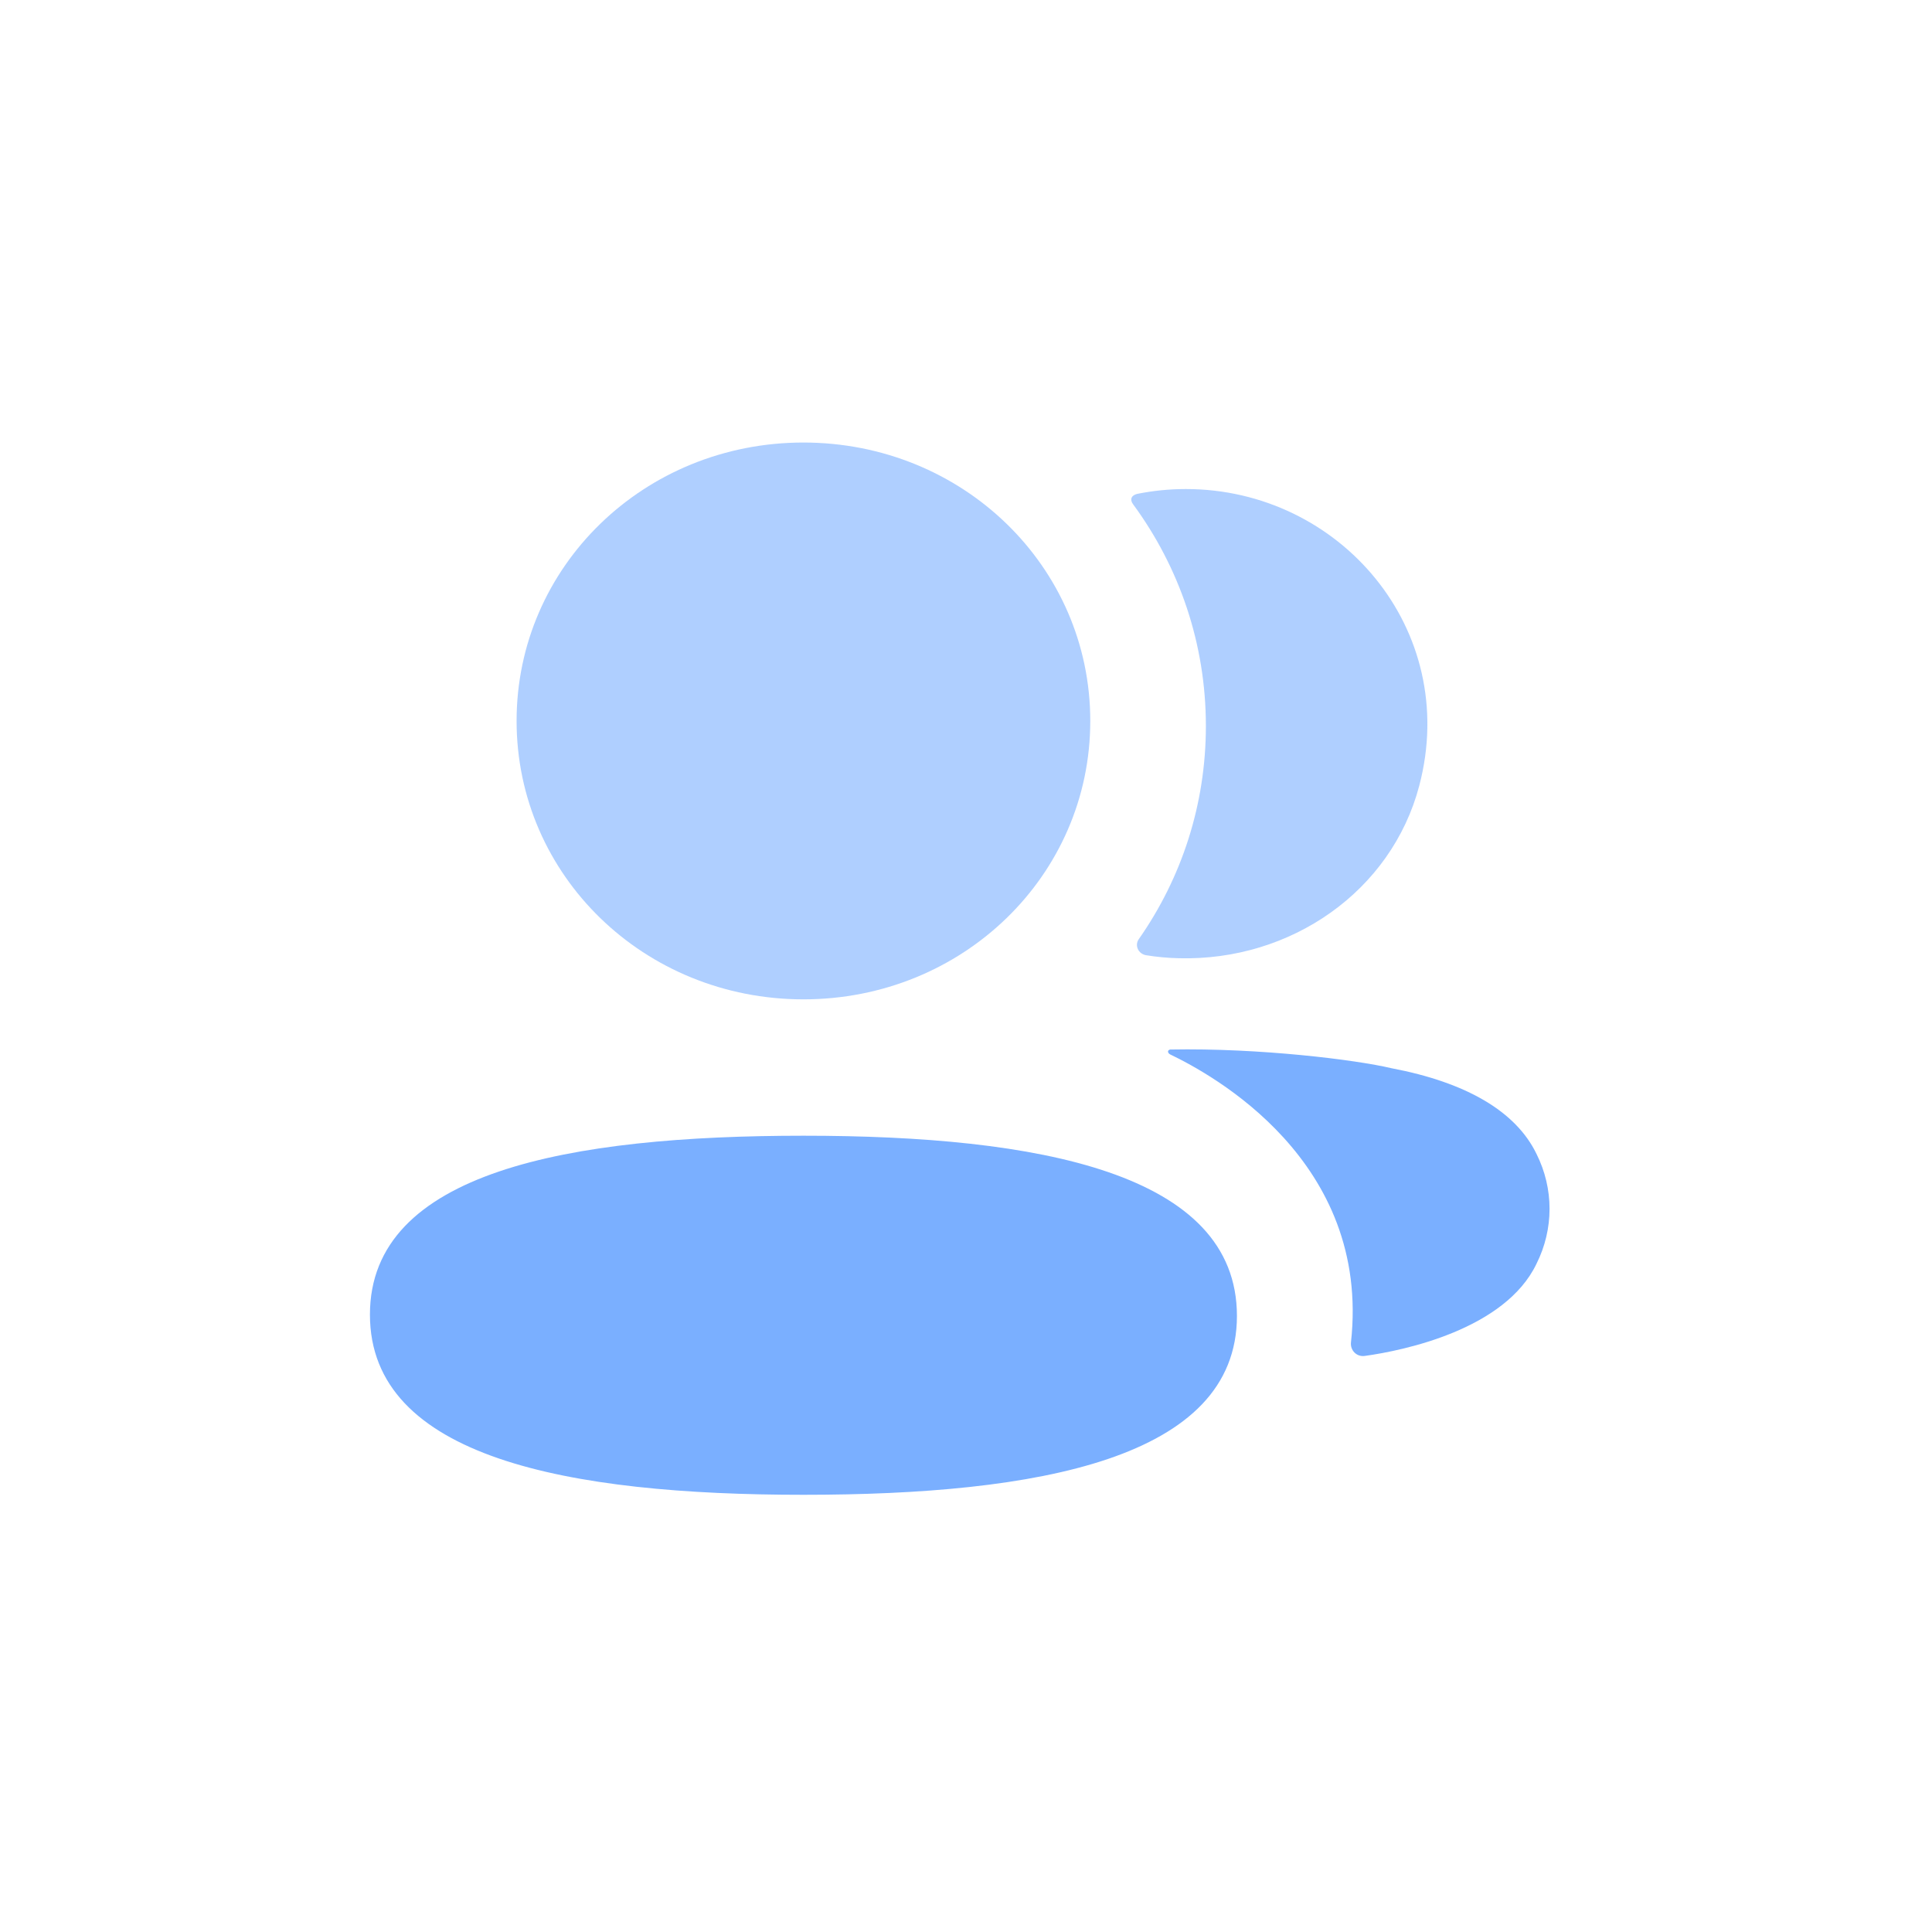 <svg width="111" height="111" viewBox="0 0 111 111" fill="none" xmlns="http://www.w3.org/2000/svg">
<path d="M46.16 65.251C32.727 65.251 21.254 67.308 21.254 75.528C21.254 83.754 32.654 85.881 46.16 85.881C59.593 85.881 71.066 83.824 71.066 75.605C71.066 67.379 59.666 65.251 46.16 65.251Z" fill="#7AAFFF"/>
<path opacity="0.6" d="M46.16 57.416C55.309 57.416 62.64 50.3 62.64 41.421C62.64 32.541 55.309 25.425 46.16 25.425C37.014 25.425 29.68 32.541 29.68 41.421C29.68 50.3 37.014 57.416 46.16 57.416Z" fill="#7AAFFF"/>
<path opacity="0.6" d="M69.282 41.711C69.282 46.232 67.882 50.452 65.428 53.956C65.173 54.317 65.399 54.803 65.843 54.88C66.46 54.98 67.093 55.041 67.74 55.054C74.173 55.218 79.946 51.198 81.541 45.144C83.905 36.162 76.968 28.097 68.131 28.097C67.173 28.097 66.254 28.194 65.359 28.37C65.236 28.396 65.104 28.454 65.037 28.557C64.951 28.689 65.014 28.86 65.1 28.972C67.756 32.587 69.282 36.986 69.282 41.711Z" fill="#7AAFFF"/>
<path d="M88.278 66.298C87.101 63.862 84.26 62.191 79.936 61.371C77.896 60.888 72.372 60.202 67.236 60.299C67.159 60.309 67.116 60.36 67.109 60.392C67.1 60.444 67.123 60.521 67.222 60.576C69.597 61.715 78.772 66.671 77.618 77.124C77.568 77.581 77.943 77.968 78.41 77.903C80.668 77.591 86.478 76.378 88.278 72.606C89.276 70.61 89.276 68.293 88.278 66.298Z" fill="#7AAFFF"/>
</svg>
